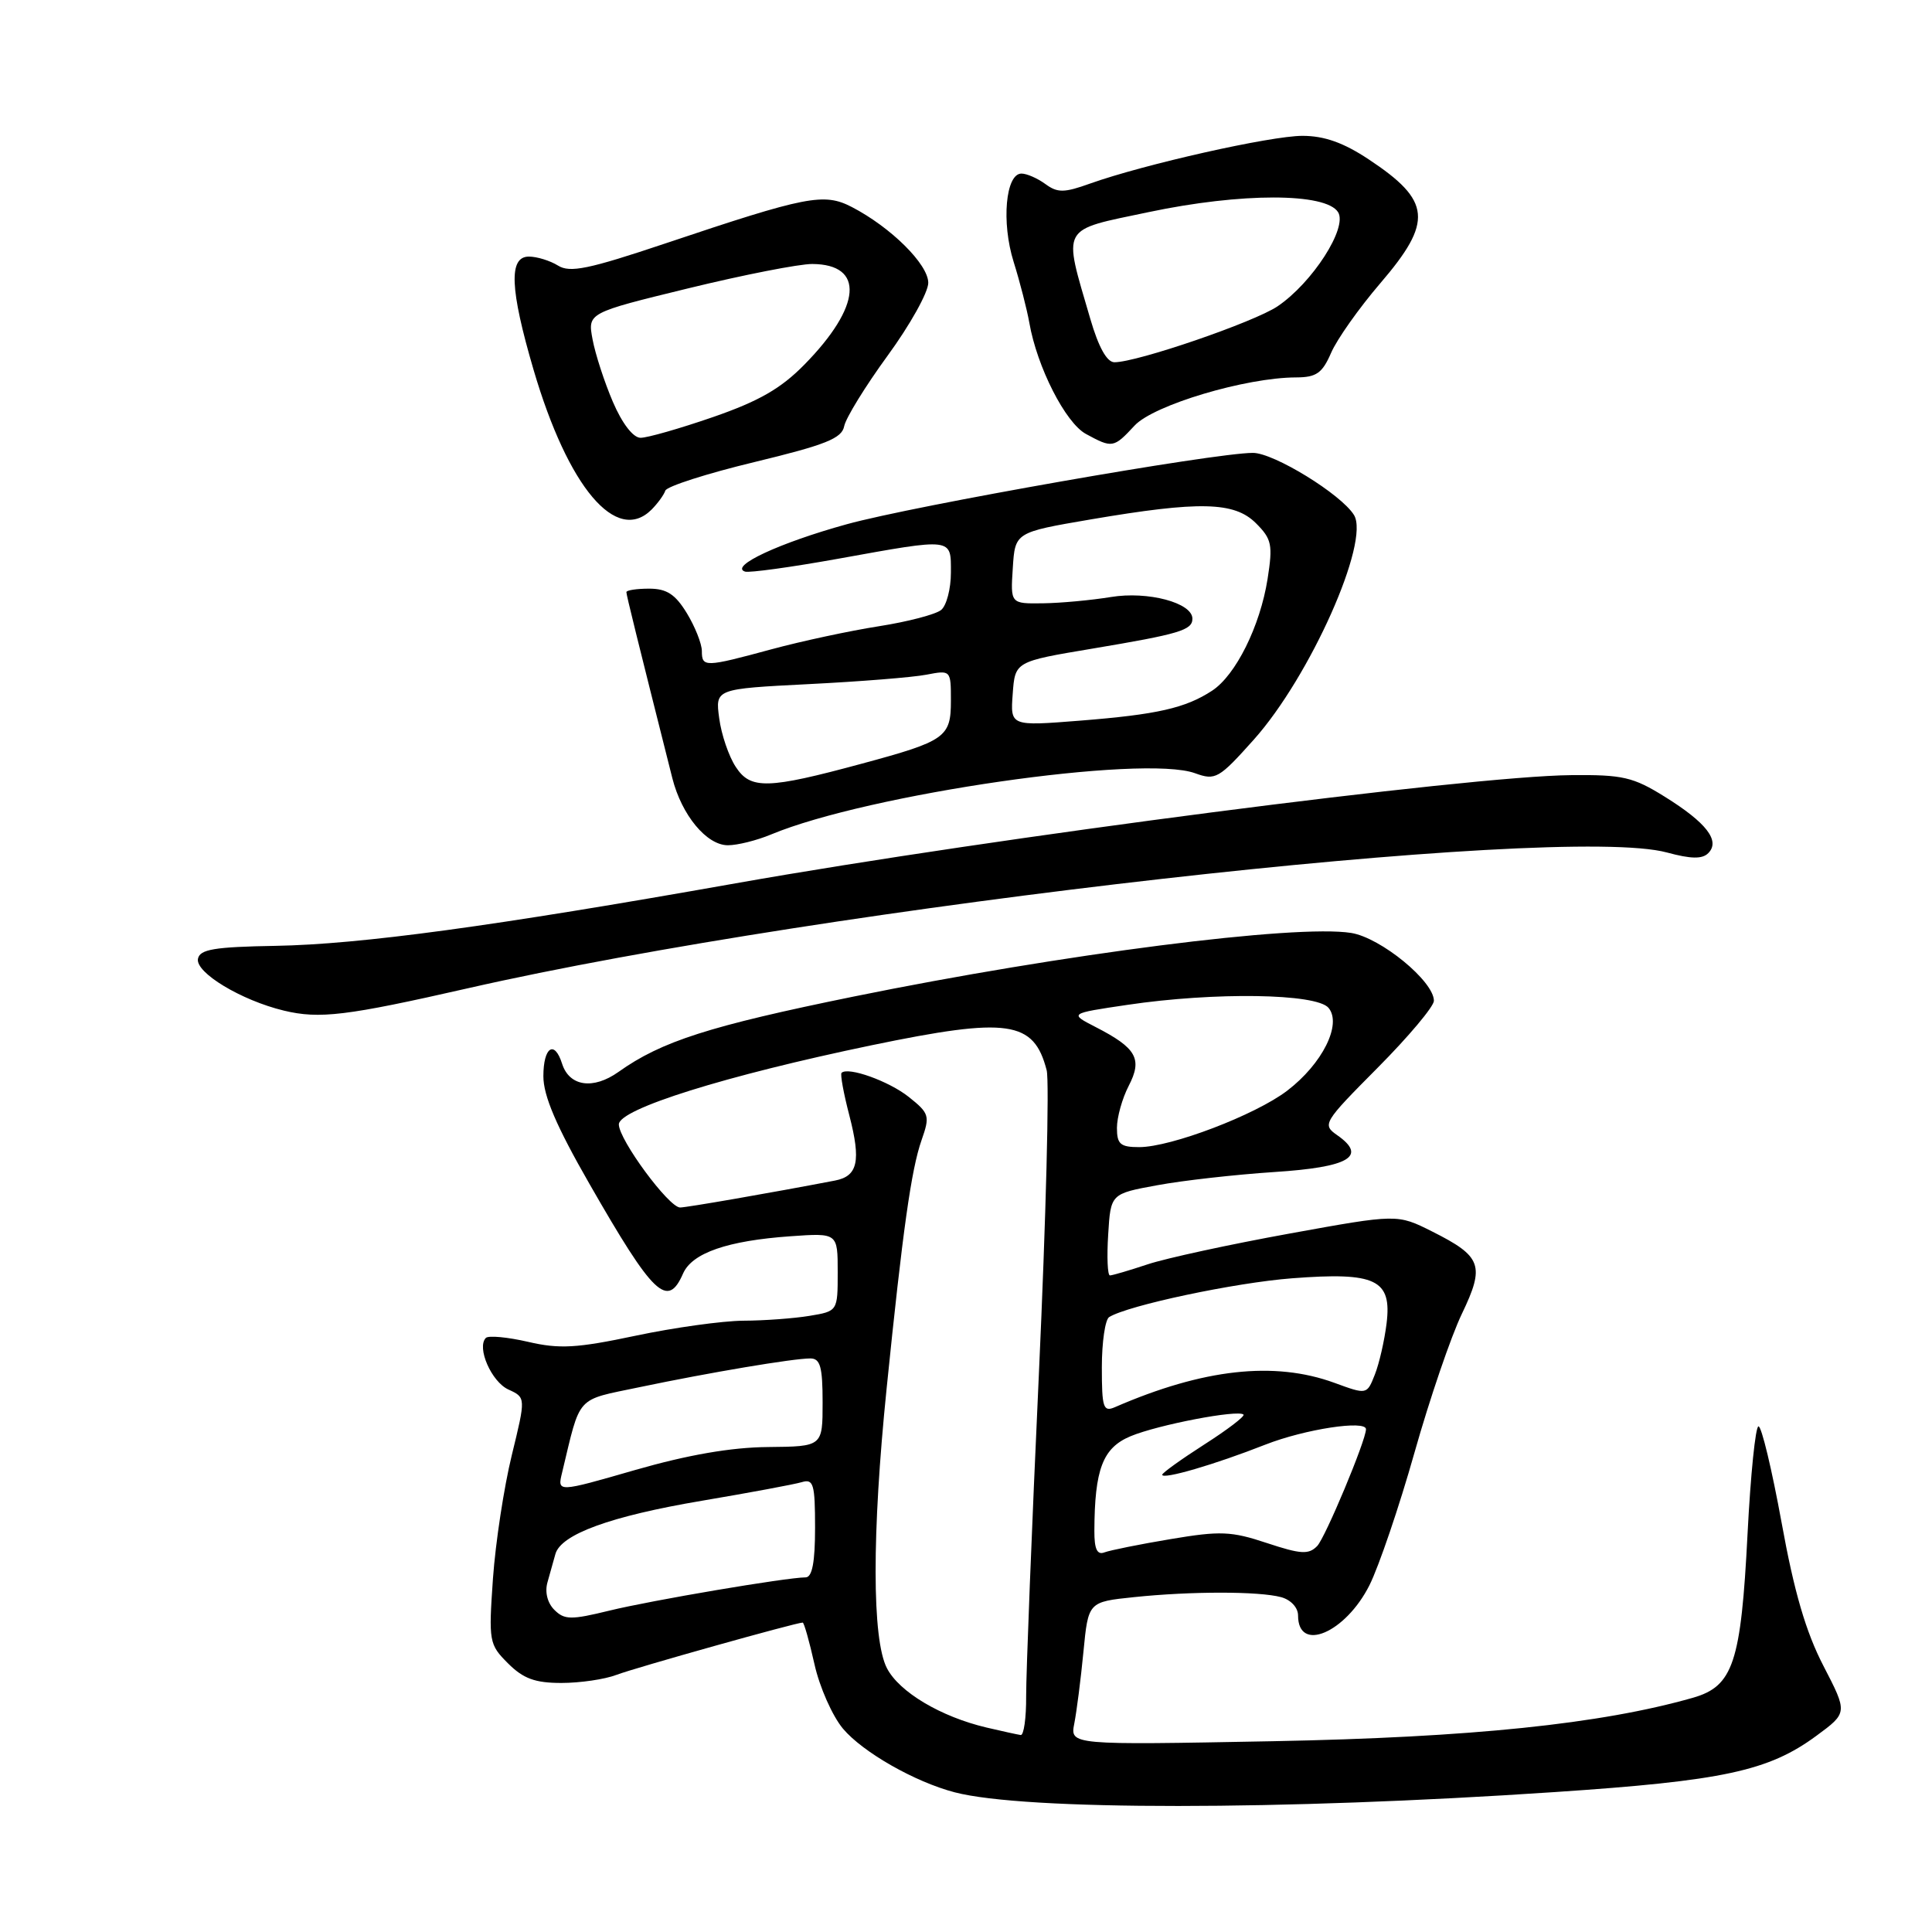 <?xml version="1.0" encoding="UTF-8" standalone="no"?>
<!DOCTYPE svg PUBLIC "-//W3C//DTD SVG 1.1//EN" "http://www.w3.org/Graphics/SVG/1.1/DTD/svg11.dtd" >
<svg xmlns="http://www.w3.org/2000/svg" xmlns:xlink="http://www.w3.org/1999/xlink" version="1.1" viewBox="0 0 256 256">
 <g >
 <path fill="currentColor"
d=" M 206.00 237.46 C 228.31 235.97 234.34 234.67 240.67 230.01 C 244.83 226.95 244.83 226.95 241.61 220.73 C 239.29 216.25 237.73 210.93 236.07 201.75 C 234.79 194.74 233.42 189.00 233.01 189.00 C 232.61 189.00 231.96 195.40 231.56 203.23 C 230.69 220.32 229.66 223.43 224.33 224.96 C 212.13 228.44 194.91 230.22 168.64 230.72 C 141.79 231.23 141.79 231.23 142.35 228.37 C 142.66 226.79 143.21 222.52 143.56 218.88 C 144.20 212.26 144.20 212.26 150.25 211.63 C 157.82 210.84 166.80 210.84 169.75 211.63 C 171.04 211.98 172.00 213.01 172.00 214.06 C 172.00 219.04 178.27 216.38 181.46 210.05 C 182.71 207.55 185.40 199.65 187.42 192.50 C 189.44 185.35 192.27 177.07 193.70 174.10 C 196.78 167.68 196.36 166.49 189.77 163.18 C 185.15 160.86 185.15 160.86 170.83 163.46 C 162.95 164.89 154.51 166.72 152.07 167.53 C 149.64 168.34 147.39 169.00 147.07 169.00 C 146.76 169.00 146.65 166.57 146.84 163.59 C 147.17 158.18 147.17 158.18 153.34 157.05 C 156.73 156.42 163.70 155.64 168.84 155.30 C 178.78 154.66 181.21 153.23 177.19 150.42 C 175.17 149.01 175.33 148.75 182.56 141.47 C 186.65 137.35 190.00 133.36 190.00 132.61 C 190.00 130.02 182.96 124.25 179.04 123.62 C 171.73 122.45 140.79 126.41 113.16 132.04 C 93.98 135.95 87.65 137.98 81.96 142.03 C 78.60 144.42 75.44 143.96 74.48 140.95 C 73.47 137.75 72.00 138.74 72.00 142.61 C 72.00 145.20 73.72 149.23 78.10 156.86 C 86.58 171.66 88.45 173.45 90.51 168.75 C 91.71 166.02 96.39 164.40 104.75 163.81 C 111.00 163.37 111.00 163.37 111.00 168.56 C 111.00 173.74 111.00 173.74 107.25 174.36 C 105.19 174.70 101.25 174.99 98.50 175.00 C 95.75 175.02 89.32 175.91 84.22 176.99 C 76.42 178.64 74.14 178.77 69.97 177.80 C 67.24 177.17 64.73 176.94 64.38 177.28 C 63.13 178.54 65.12 183.10 67.37 184.12 C 69.68 185.18 69.68 185.18 67.81 192.84 C 66.78 197.05 65.66 204.39 65.32 209.15 C 64.74 217.52 64.80 217.89 67.31 220.40 C 69.34 222.43 70.90 223.00 74.39 223.00 C 76.85 223.00 80.14 222.52 81.68 221.93 C 84.14 220.99 105.49 215.00 106.36 215.00 C 106.54 215.00 107.24 217.48 107.92 220.51 C 108.59 223.54 110.30 227.39 111.70 229.06 C 114.34 232.19 121.24 236.12 126.50 237.49 C 135.81 239.92 169.70 239.90 206.00 237.46 Z  M 62.00 130.95 C 109.58 120.12 206.72 109.12 220.88 112.96 C 224.06 113.82 225.55 113.85 226.35 113.05 C 227.98 111.42 226.12 109.01 220.59 105.57 C 216.40 102.96 215.02 102.64 208.19 102.71 C 194.58 102.83 131.89 110.95 97.50 117.04 C 65.24 122.76 47.76 125.13 36.51 125.33 C 28.39 125.47 26.47 125.79 26.23 127.05 C 25.88 128.88 31.97 132.55 37.61 133.91 C 42.34 135.05 45.91 134.61 62.00 130.95 Z  M 102.15 110.58 C 114.99 105.22 151.47 99.94 158.36 102.46 C 161.06 103.44 161.51 103.18 166.14 98.00 C 173.59 89.66 181.57 71.76 179.41 68.24 C 177.71 65.49 168.78 60.00 166.01 60.01 C 160.82 60.02 121.13 66.99 112.18 69.47 C 103.27 71.93 96.61 75.04 98.72 75.74 C 99.27 75.92 104.81 75.16 111.04 74.04 C 126.42 71.27 126.00 71.22 126.00 75.88 C 126.00 78.01 125.42 80.24 124.71 80.82 C 124.00 81.41 120.29 82.38 116.46 82.98 C 112.63 83.58 106.23 84.95 102.24 86.03 C 93.38 88.43 93.00 88.44 93.00 86.25 C 92.99 85.29 92.10 83.04 91.01 81.25 C 89.48 78.74 88.34 78.00 86.01 78.00 C 84.36 78.00 83.00 78.21 83.00 78.46 C 83.00 78.85 84.43 84.63 89.09 103.12 C 90.33 108.01 93.63 112.00 96.45 112.00 C 97.72 112.00 100.28 111.36 102.15 110.58 Z  M 86.34 67.52 C 87.15 66.70 87.97 65.58 88.16 65.01 C 88.35 64.45 93.67 62.74 99.99 61.22 C 109.42 58.94 111.55 58.09 111.86 56.47 C 112.07 55.39 114.66 51.18 117.62 47.12 C 120.58 43.07 123.00 38.73 123.00 37.48 C 123.00 35.02 118.04 30.11 112.87 27.43 C 109.17 25.52 106.91 25.96 88.18 32.25 C 77.98 35.67 75.52 36.18 73.94 35.19 C 72.89 34.54 71.15 34.00 70.08 34.00 C 67.38 34.00 67.56 38.29 70.70 49.00 C 75.28 64.59 81.68 72.17 86.34 67.52 Z  M 150.34 56.39 C 152.86 53.67 165.08 50.02 171.74 50.01 C 174.43 50.00 175.21 49.45 176.38 46.75 C 177.15 44.96 180.08 40.82 182.89 37.54 C 189.92 29.35 189.66 26.61 181.35 21.11 C 178.02 18.90 175.47 18.00 172.58 18.00 C 168.37 18.00 151.60 21.77 144.45 24.32 C 141.00 25.56 140.13 25.57 138.51 24.38 C 137.47 23.62 136.05 23.00 135.35 23.00 C 133.25 23.00 132.67 29.46 134.31 34.69 C 135.14 37.34 136.07 40.97 136.39 42.76 C 137.41 48.63 141.18 56.03 143.89 57.50 C 147.40 59.41 147.56 59.38 150.34 56.39 Z  M 130.73 228.91 C 124.66 227.48 119.15 224.20 117.52 221.04 C 115.54 217.21 115.52 203.23 117.48 184.00 C 119.61 163.03 120.75 154.95 122.11 151.08 C 123.24 147.86 123.15 147.53 120.43 145.36 C 117.80 143.26 112.36 141.31 111.51 142.16 C 111.32 142.35 111.78 144.88 112.54 147.79 C 114.11 153.85 113.67 155.85 110.64 156.43 C 102.20 158.05 90.97 160.00 90.12 160.00 C 88.62 160.00 82.00 151.01 82.00 148.99 C 82.00 146.95 96.16 142.52 115.50 138.50 C 133.61 134.75 136.99 135.23 138.69 141.82 C 139.06 143.29 138.60 161.38 137.66 182.00 C 136.71 202.62 135.96 221.86 135.97 224.75 C 135.99 227.64 135.66 229.95 135.25 229.90 C 134.84 229.84 132.81 229.40 130.73 228.91 Z  M 73.45 213.31 C 72.53 212.39 72.17 210.94 72.55 209.64 C 72.88 208.47 73.35 206.79 73.59 205.93 C 74.31 203.30 80.91 200.90 92.99 198.86 C 99.32 197.79 105.29 196.68 106.25 196.39 C 107.79 195.93 108.00 196.64 108.00 202.43 C 108.00 207.02 107.62 209.00 106.75 209.01 C 104.22 209.02 86.32 212.05 80.73 213.42 C 75.66 214.66 74.79 214.65 73.45 213.31 Z  M 145.01 202.86 C 145.04 194.67 146.12 191.85 149.80 190.31 C 153.44 188.79 164.08 186.75 164.77 187.44 C 164.99 187.65 162.65 189.44 159.58 191.40 C 156.51 193.37 154.00 195.17 154.00 195.41 C 154.00 196.09 160.94 194.07 167.67 191.42 C 172.91 189.37 181.00 188.13 181.00 189.38 C 181.00 190.85 175.60 203.77 174.53 204.86 C 173.41 206.01 172.37 205.95 167.87 204.46 C 163.15 202.89 161.70 202.83 155.11 203.94 C 151.03 204.62 147.08 205.42 146.34 205.70 C 145.38 206.07 145.00 205.26 145.01 202.86 Z  M 74.48 195.13 C 76.98 184.73 76.20 185.60 84.73 183.81 C 94.04 181.86 105.11 180.00 107.37 180.00 C 108.69 180.00 109.00 181.10 109.00 185.83 C 109.00 191.67 109.00 191.67 101.75 191.74 C 96.87 191.78 91.13 192.78 84.17 194.78 C 73.84 197.76 73.84 197.76 74.48 195.13 Z  M 146.00 181.17 C 146.00 177.84 146.44 174.85 146.97 174.52 C 149.49 172.96 163.65 169.96 171.21 169.38 C 182.31 168.53 184.44 169.54 183.73 175.35 C 183.45 177.63 182.75 180.69 182.17 182.15 C 181.12 184.81 181.12 184.81 176.81 183.23 C 168.86 180.33 159.44 181.37 147.75 186.45 C 146.19 187.13 146.00 186.55 146.00 181.17 Z  M 148.00 149.45 C 148.00 148.05 148.70 145.54 149.56 143.88 C 151.41 140.31 150.60 138.87 145.16 136.08 C 141.68 134.29 141.68 134.29 149.38 133.15 C 160.94 131.43 174.45 131.63 176.04 133.55 C 177.84 135.72 175.22 140.97 170.55 144.53 C 166.34 147.74 155.17 152.00 150.95 152.00 C 148.45 152.00 148.00 151.61 148.00 149.45 Z  M 97.50 101.63 C 96.57 100.23 95.58 97.32 95.30 95.18 C 94.77 91.28 94.77 91.28 107.14 90.65 C 113.94 90.31 120.96 89.75 122.75 89.40 C 125.99 88.78 126.00 88.79 126.00 92.85 C 126.00 97.69 125.30 98.19 114.23 101.18 C 101.72 104.57 99.46 104.63 97.50 101.63 Z  M 134.19 91.94 C 134.50 87.66 134.50 87.66 144.72 85.95 C 156.30 84.01 158.00 83.50 158.00 81.98 C 158.00 79.87 152.10 78.30 147.19 79.11 C 144.61 79.53 140.56 79.91 138.20 79.94 C 133.89 80.00 133.89 80.00 134.20 75.27 C 134.50 70.54 134.50 70.54 144.50 68.83 C 158.94 66.37 163.56 66.47 166.42 69.33 C 168.52 71.43 168.67 72.18 167.96 76.72 C 166.97 82.97 163.74 89.47 160.61 91.52 C 157.08 93.83 153.33 94.68 143.11 95.49 C 133.87 96.22 133.87 96.22 134.19 91.94 Z  M 81.21 53.25 C 80.09 50.64 78.88 46.92 78.52 44.98 C 77.86 41.46 77.86 41.46 91.18 38.21 C 98.51 36.42 105.91 34.97 107.63 34.98 C 114.60 35.02 114.17 40.59 106.59 48.31 C 103.47 51.49 100.55 53.16 94.49 55.26 C 90.09 56.78 85.77 58.02 84.87 58.01 C 83.89 58.00 82.44 56.12 81.21 53.25 Z  M 144.47 42.25 C 140.83 29.76 140.37 30.60 152.23 28.10 C 164.46 25.52 175.68 25.53 177.30 28.11 C 178.60 30.17 173.89 37.48 169.28 40.59 C 166.16 42.69 150.69 48.00 147.67 48.00 C 146.67 48.00 145.57 46.02 144.47 42.25 Z "/>
</g>
</svg>